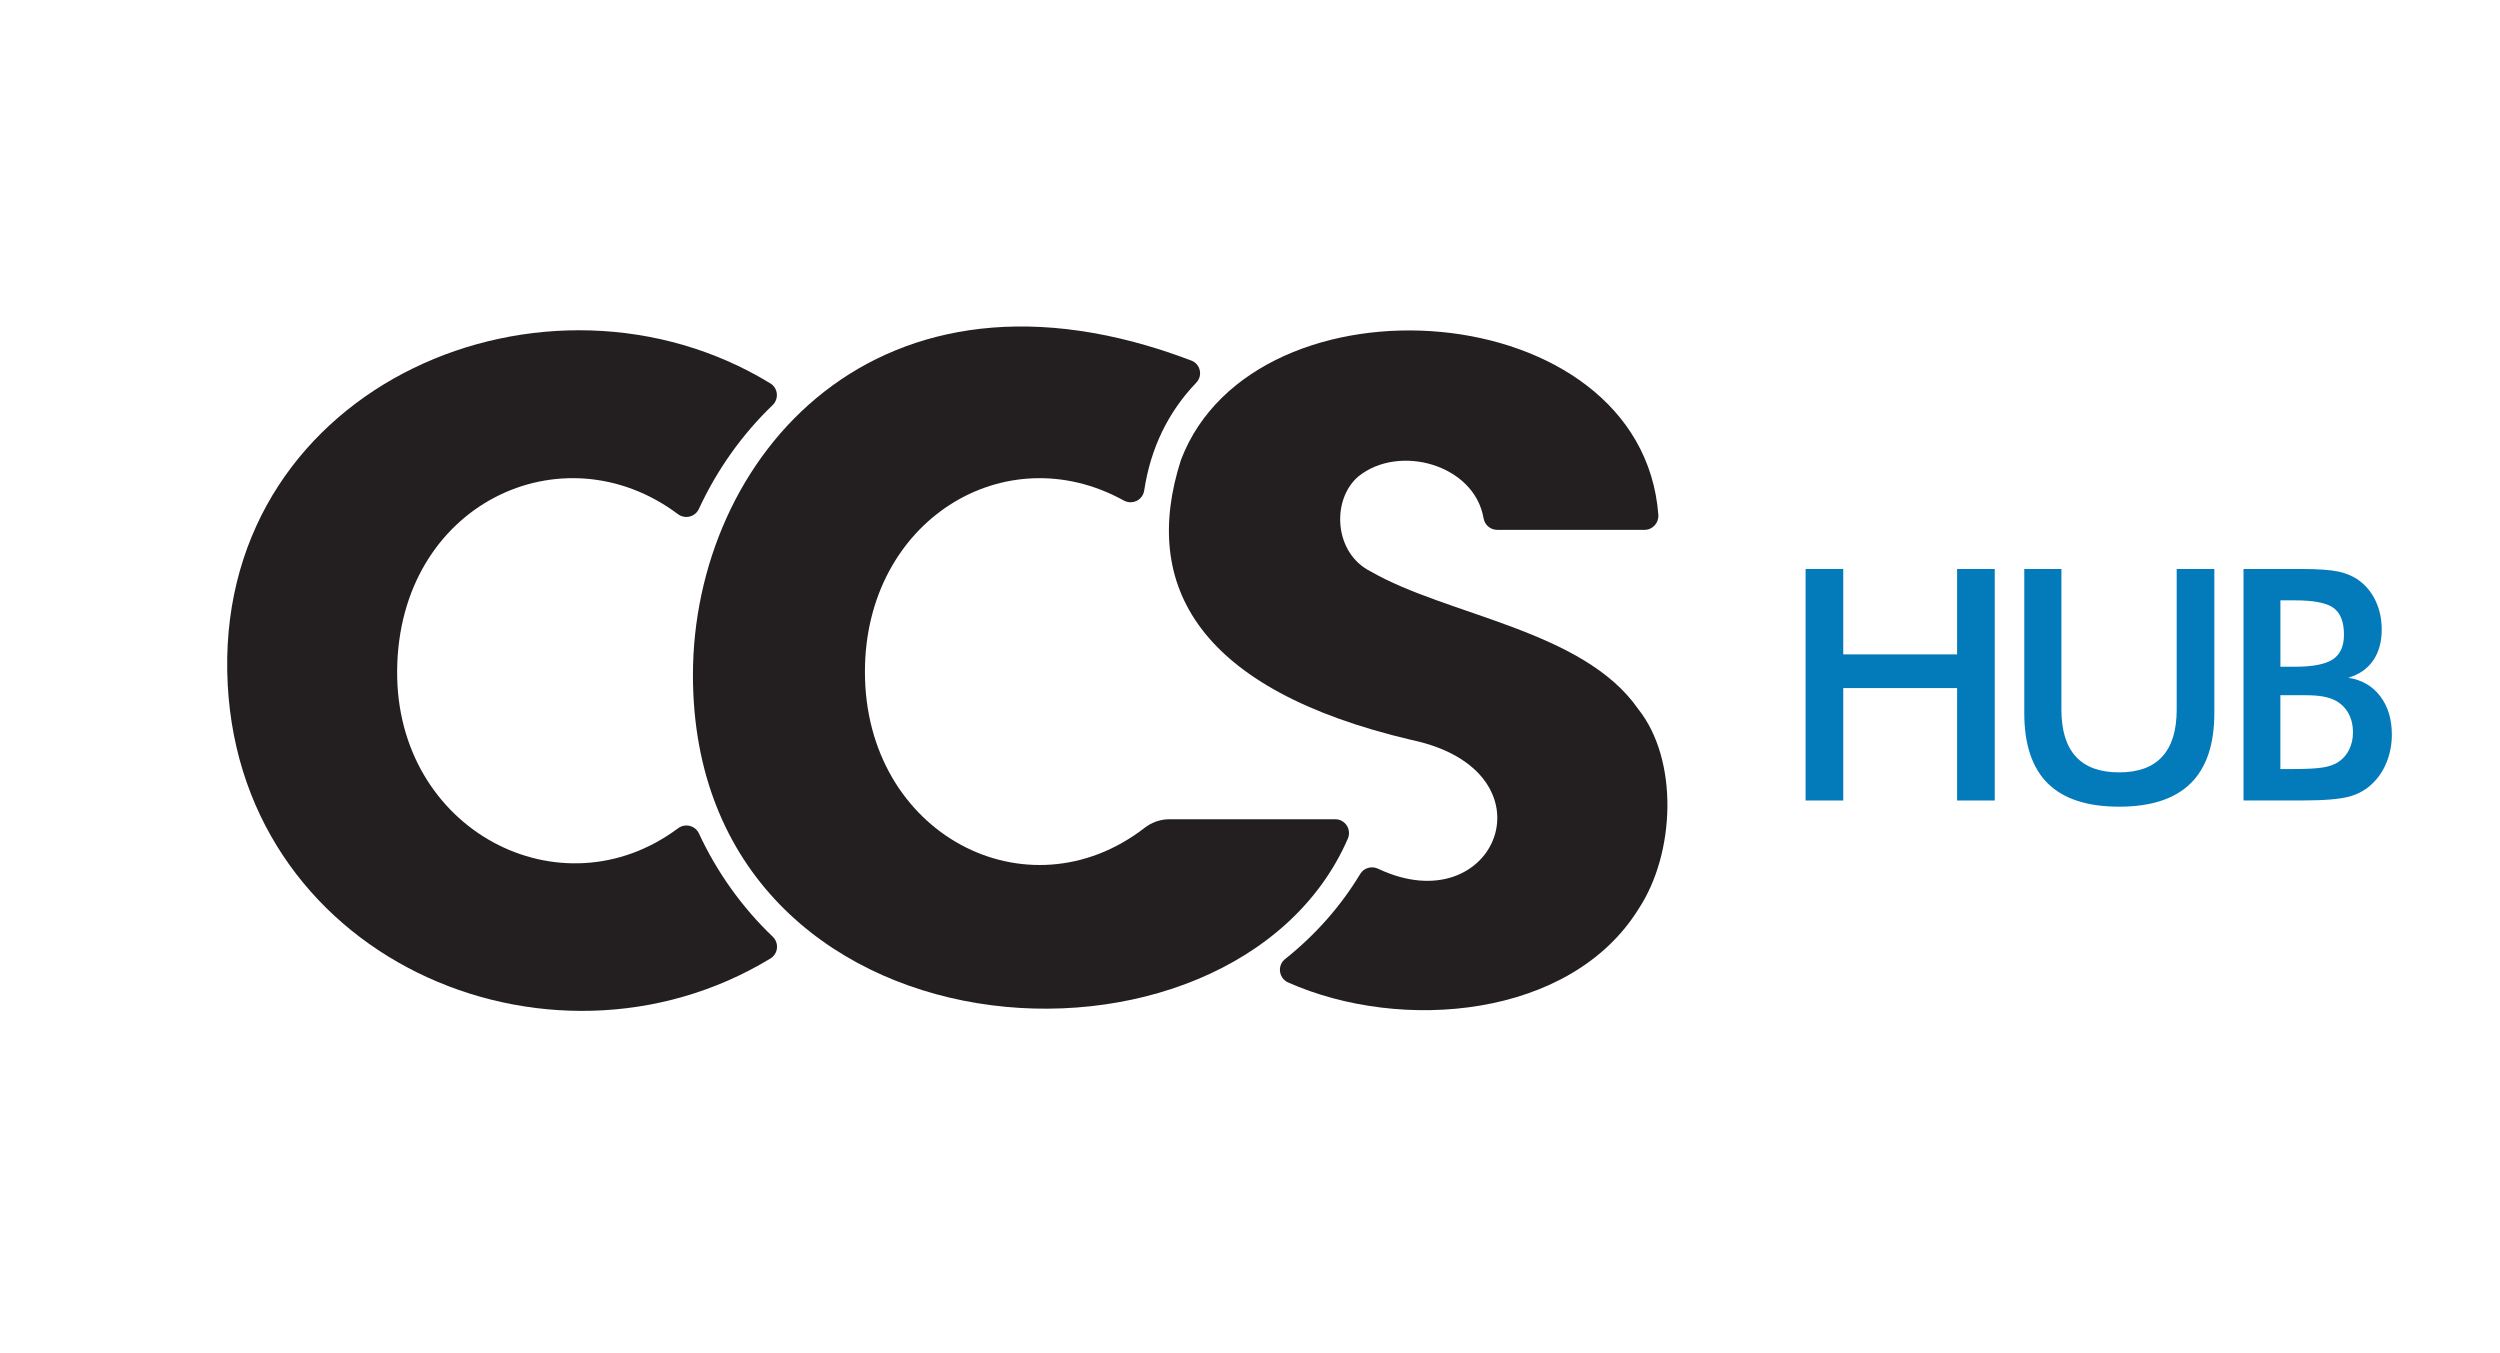 <?xml version="1.0" encoding="UTF-8"?>
<svg id="Camada_1" data-name="Camada 1" xmlns="http://www.w3.org/2000/svg" viewBox="0 0 683.32 369.85">
  <defs>
    <style>
      .cls-1 {
        fill: #231f20;
      }

      .cls-2 {
        fill: #037bba;
      }
    </style>
  </defs>
  <g>
    <path class="cls-1" d="M447.75,193.77c-15.05-21.65-52.33-25.53-73.17-37.62-9.89-4.93-10.79-19.41-3.36-25.88,11.13-9.06,31.77-3.32,34.28,11.38.31,1.84,1.88,3.17,3.72,3.17h40.29c2.21,0,3.92-1.9,3.76-4.11-4.59-60.5-110.35-67.78-130.47-15.03-11.17,34.63,5.03,62.94,63.02,76.57,40.14,8.48,23.11,50.45-9.14,35.2-1.75-.83-3.86-.27-4.88,1.4-5.36,8.89-12.3,16.72-20.56,23.3-2.19,1.73-1.73,5.22.81,6.37,30.92,13.76,77.32,9.81,95.84-20.12,10.02-15.2,10.98-40.69-.13-54.61Z"/>
    <path class="cls-1" d="M211.19,256c1.8,1.72,1.53,4.68-.6,5.98-60.79,36.92-147.04-.45-148.48-78.51-1.45-78.76,87.56-115.87,148.45-78.68,2.12,1.29,2.39,4.25.6,5.96-8.35,8-15.23,17.74-20.13,28.34-1.02,2.21-3.78,2.89-5.73,1.44-31.59-23.66-76.36-2.76-76.75,42.74-.37,43.73,44.73,67.05,76.77,43.13,1.95-1.45,4.71-.78,5.73,1.43,4.9,10.55,11.79,20.21,20.14,28.17Z"/>
    <path class="cls-1" d="M364.95,223.92c2.73,0,4.54,2.81,3.45,5.31-31.2,71.77-179,63.08-179-44.72,0-59.11,50.25-118.72,136.24-85.95,2.48.94,3.18,4.12,1.34,6.03-7.72,8.06-12.49,17.93-14.24,29.49-.4,2.62-3.27,4-5.59,2.72-32.48-17.95-70.74,5.51-70.74,46.84,0,44.38,44.4,67.43,76.45,42.63,1.95-1.51,4.33-2.35,6.79-2.35h45.28Z"/>
  </g>
  <g>
    <path class="cls-2" d="M493.52,218.8v-63.28h10.29v23.34h31.12v-23.34h10.29v63.28h-10.29v-30.73h-31.12v30.73h-10.29Z"/>
    <path class="cls-2" d="M553.28,155.52h10.16v38.43c0,5.71,1.32,9.99,3.95,12.86,2.64,2.87,6.58,4.3,11.82,4.3s9.14-1.43,11.78-4.3c2.64-2.87,3.96-7.15,3.96-12.86v-38.43h10.29v39.38c0,8.56-2.16,14.96-6.48,19.21-4.32,4.25-10.83,6.38-19.54,6.38s-15.2-2.12-19.49-6.35c-4.29-4.24-6.44-10.65-6.44-19.23v-39.38Z"/>
    <path class="cls-2" d="M613.22,218.8v-63.28h15.95c4.55,0,7.92.25,10.09.73,2.18.49,4.03,1.3,5.55,2.42,1.96,1.44,3.48,3.33,4.56,5.66,1.08,2.33,1.62,4.91,1.62,7.74,0,3.37-.78,6.19-2.33,8.45-1.56,2.26-3.82,3.84-6.79,4.73,3.69.58,6.59,2.25,8.71,5.04,2.12,2.78,3.18,6.29,3.18,10.52,0,2.56-.45,5-1.34,7.3-.89,2.31-2.16,4.27-3.8,5.88-1.73,1.76-3.88,3-6.44,3.72-2.57.72-6.87,1.08-12.92,1.08h-16.04ZM623.29,182.24h3.93c4.9,0,8.36-.67,10.4-2.01s3.05-3.59,3.05-6.76c0-3.46-.94-5.89-2.81-7.28-1.87-1.4-5.42-2.1-10.63-2.1h-3.93v18.15ZM623.29,210.2h3.54c3.6,0,6.3-.14,8.08-.43,1.79-.29,3.2-.79,4.24-1.51,1.27-.84,2.25-1.96,2.94-3.37.69-1.41,1.04-2.97,1.04-4.67,0-2.02-.42-3.77-1.25-5.27-.84-1.5-2.03-2.67-3.59-3.5-.98-.49-2.1-.85-3.35-1.08-1.25-.23-2.92-.35-4.99-.35h-6.66v20.19Z"/>
  </g>
</svg>